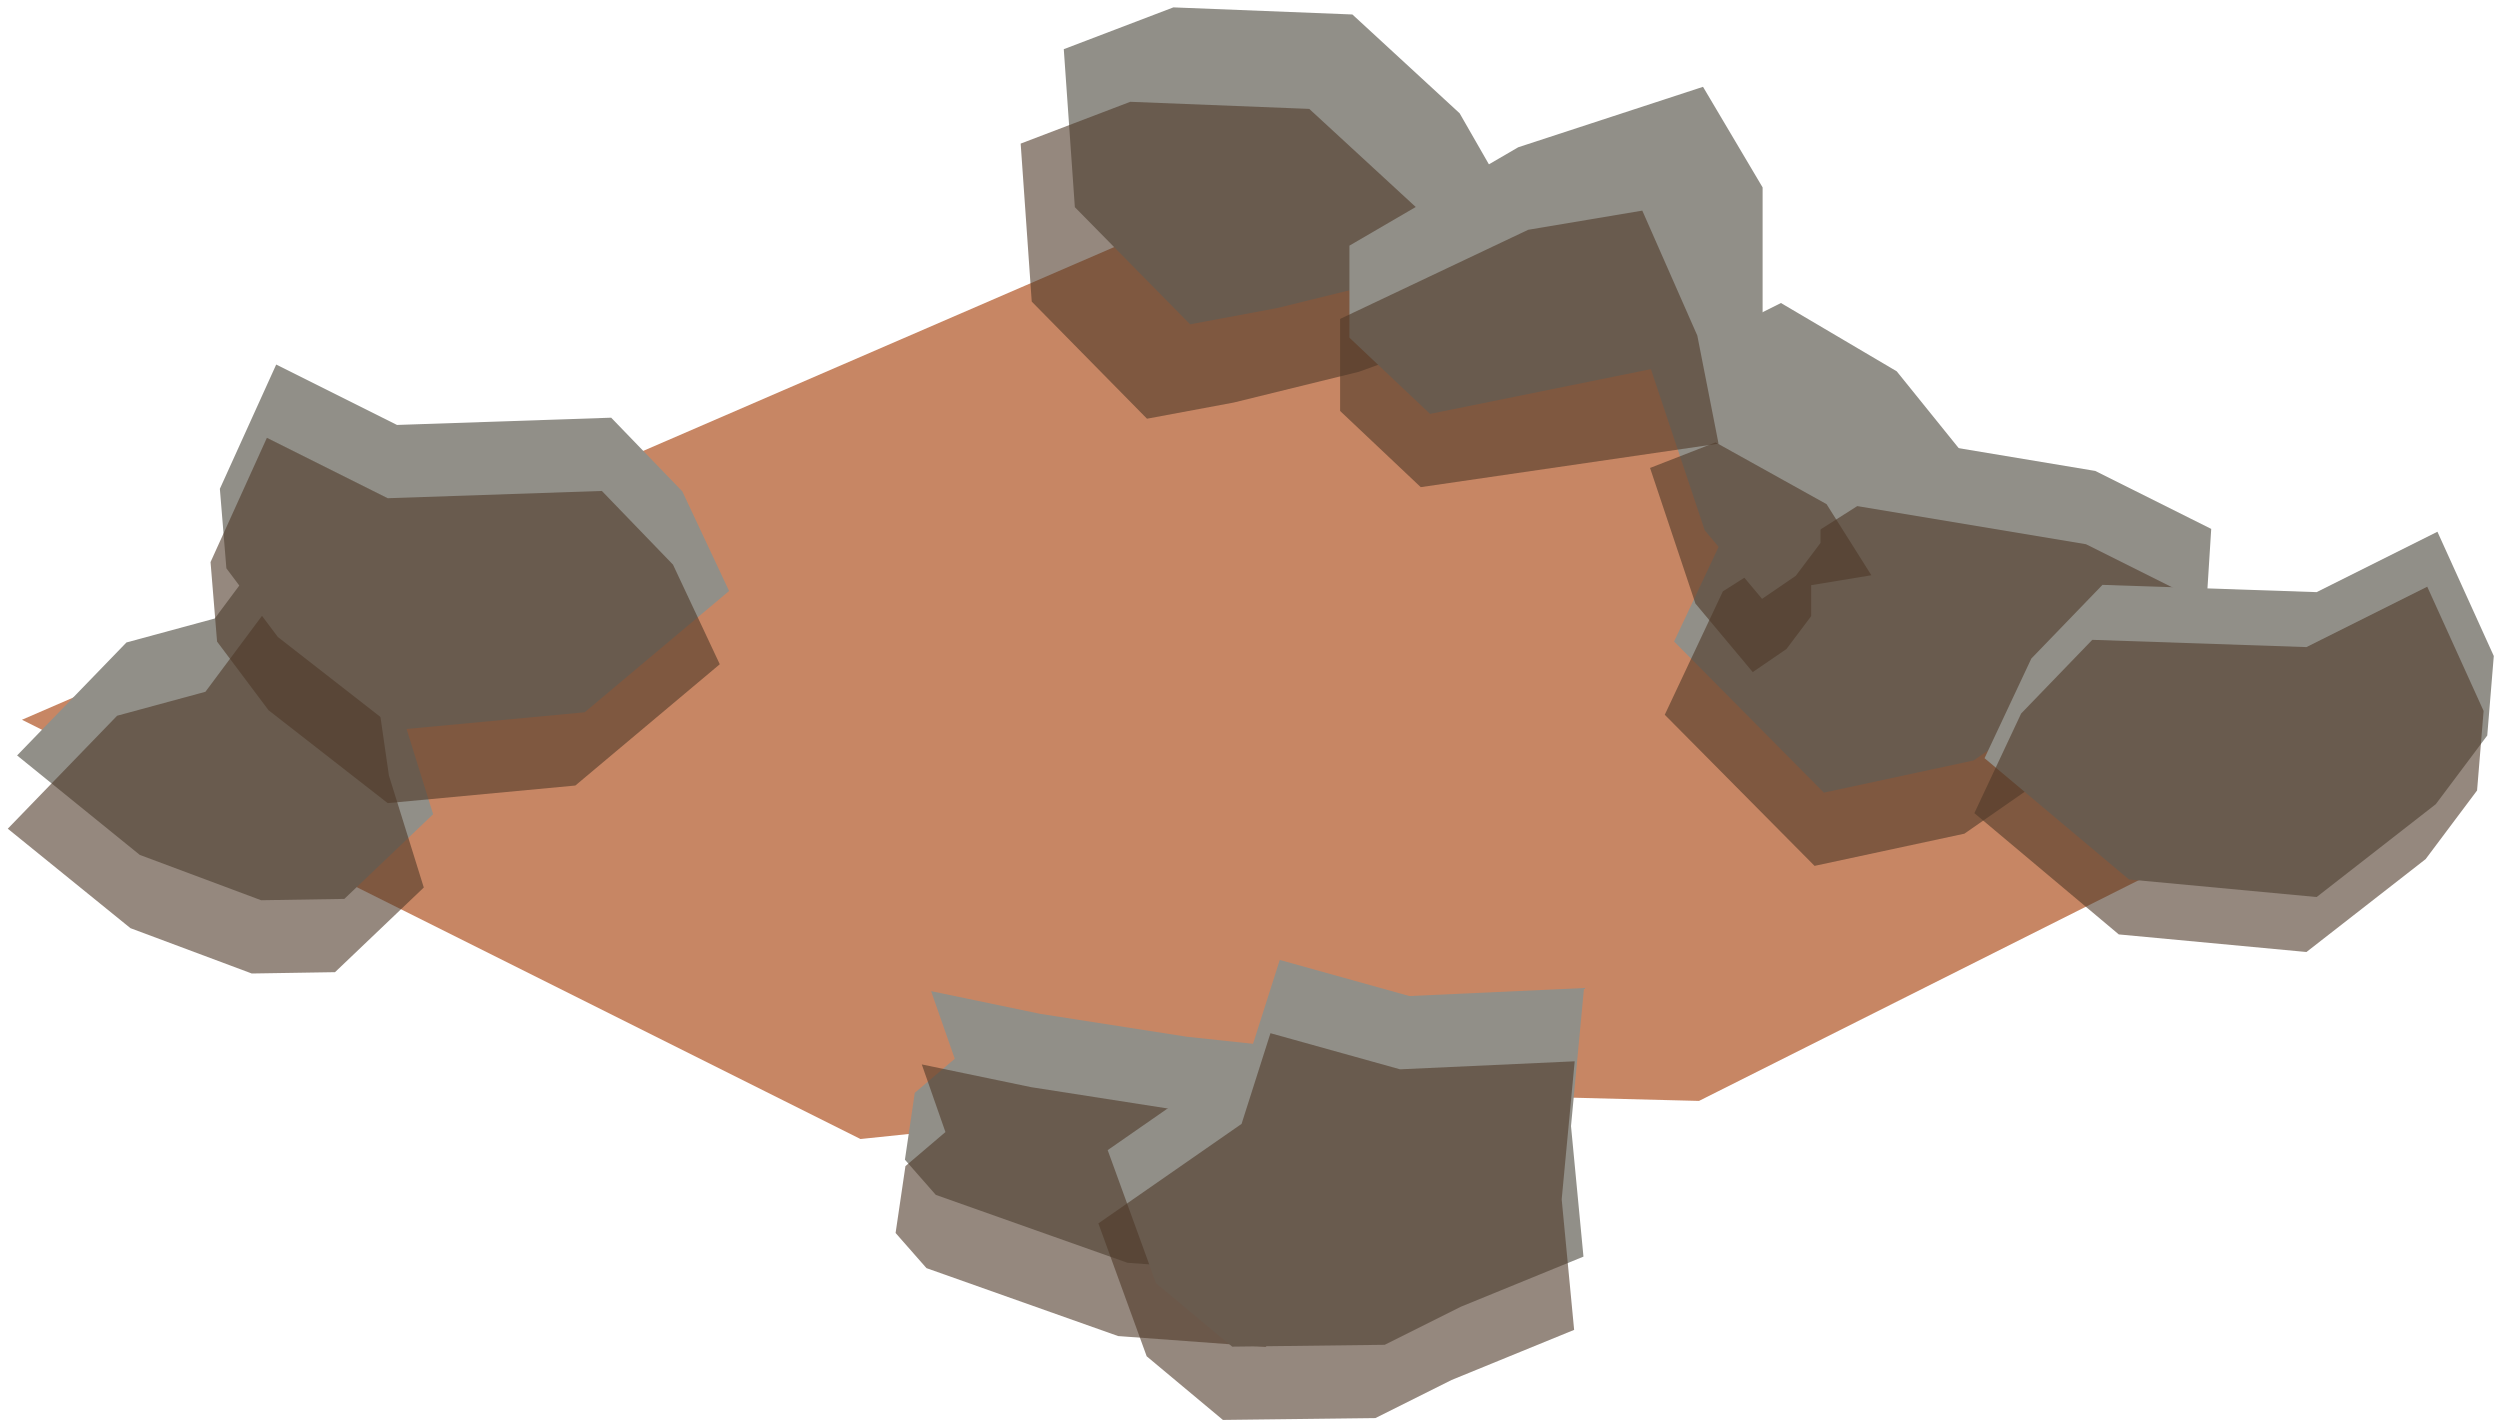 <?xml version="1.0" encoding="UTF-8" standalone="no"?><!DOCTYPE svg PUBLIC "-//W3C//DTD SVG 1.1//EN" "http://www.w3.org/Graphics/SVG/1.1/DTD/svg11.dtd"><svg width="100%" height="100%" viewBox="0 0 176 100" version="1.1" xmlns="http://www.w3.org/2000/svg" xmlns:xlink="http://www.w3.org/1999/xlink" xml:space="preserve" xmlns:serif="http://www.serif.com/" style="fill-rule:evenodd;clip-rule:evenodd;stroke-linejoin:round;stroke-miterlimit:1.414;"><g id="way07"><path d="M167.909,53.259l-51.512,-33.181l-35.017,-3.957l-79.835,34.55l59.033,29.516l32.199,-3.363l26.833,0.68l48.299,-24.245Z" style="fill:#c78664;"/><g><g><path d="M147.507,33.154l8.163,4.081l-0.518,8.196l-9.044,3.123l-7.159,4.979l-10.548,2.267l-10.546,-10.639l4.09,-8.688l9.463,-6.002l16.099,2.683Z" style="fill:#918f88;"/><path d="M146.851,38.312l8.163,4.081l-0.518,8.196l-9.044,3.123l-7.159,4.979l-10.548,2.267l-10.546,-10.639l4.09,-8.689l9.462,-6.001l16.1,2.683Z" style="fill:#4f3929;fill-opacity:0.6;"/><path d="M79.375,88.901l10.38,0.763l4.987,-5.673l3.402,-6.512l-4.382,-3.403l-10.208,-1.089l-10.316,-1.611l-7.688,-1.599l1.665,4.761l-2.816,2.397l-0.693,4.709l2.174,2.475l13.495,4.782" style="fill:#918f88;"/><path d="M78.718,94.059l10.38,0.763l4.988,-5.673l3.401,-6.512l-4.381,-3.404l-10.208,-1.088l-10.317,-1.611l-7.687,-1.599l1.665,4.761l-2.816,2.397l-0.693,4.709l2.174,2.474l13.494,4.783" style="fill:#4f3929;fill-opacity:0.6;"/><path d="M102.849,91.992l8.627,-3.526l-0.877,-9.188l0.916,-9.721l-12.296,0.564l-9.123,-2.541l-2.034,6.383l-10.081,7.006l3.402,9.357l5.366,4.479l10.734,-0.13l5.366,-2.683Z" style="fill:#918f88;"/><path d="M102.193,97.15l8.626,-3.527l-0.876,-9.188l0.915,-9.72l-12.295,0.564l-9.123,-2.542l-2.034,6.384l-10.081,7.005l3.402,9.357l5.366,4.48l10.733,-0.13l5.367,-2.683Z" style="fill:#4f3929;fill-opacity:0.6;"/><path d="M18.383,63.377l-8.543,-3.192l-8.636,-7.001l7.698,-7.955l6.216,-1.686l4.098,-5.503l7.41,1.624l1.41,9.773l2.456,7.886l-6.251,5.96l-5.858,0.094Z" style="fill:#918f88;"/><path d="M17.727,68.535l-8.543,-3.192l-8.636,-7.002l7.698,-7.954l6.216,-1.686l4.098,-5.503l7.41,1.624l1.41,9.773l2.455,7.886l-6.25,5.96l-5.858,0.094Z" style="fill:#4f3929;fill-opacity:0.6;"/><path d="M27.95,51.382l13.21,-1.239l10.168,-8.538l-3.293,-7.013l-5.008,-5.187l-15.077,0.511l-8.505,-4.252l-3.967,8.749l0.459,5.596l3.624,4.834l8.389,6.539Z" style="fill:#918f88;"/><path d="M27.294,56.54l13.21,-1.239l10.168,-8.538l-3.293,-7.013l-5.008,-5.188l-15.077,0.512l-8.505,-4.253l-3.967,8.75l0.459,5.596l3.624,4.834l8.389,6.539Z" style="fill:#4f3929;fill-opacity:0.6;"/><path d="M83.783,22.83l-8.114,-8.245l-0.779,-11.122l7.715,-2.943l12.603,0.499l7.551,6.957l4.782,8.342l-8.837,3.207l-8.82,2.168l-6.101,1.137" style="fill:#918f88;"/><path d="M80.748,29.477l-8.114,-8.245l-0.779,-11.122l7.715,-2.943l12.602,0.499l7.551,6.957l4.782,8.342l-8.836,3.207l-8.82,2.168l-6.101,1.137" style="fill:#4f3929;fill-opacity:0.6;"/><path d="M124.049,42.158l-4.035,-4.826l-3.812,-11.412l9.176,-4.588l8.151,4.808l5.367,6.652l-10.733,3.248l0,2.181l-1.741,2.315l-2.373,1.622Z" style="fill:#918f88;"/><path d="M123.393,47.316l-4.035,-4.826l-3.194,-9.546l4.612,-1.799l7.815,4.348l3.154,5.005l-4.239,0.699l0,2.182l-1.741,2.314l-2.372,1.623Z" style="fill:#4f3929;fill-opacity:0.6;"/><path d="M100.676,29.137l-5.676,-5.364l0,-6.48l11.883,-6.926l13.009,-4.255l4.196,7.083l0,11.197l-23.412,4.745Z" style="fill:#918f88;"/><path d="M100.02,34.295l-5.676,-5.364l0,-6.48l13.24,-6.274l8.034,-1.35l3.873,8.797l1.494,7.61l-20.965,3.061Z" style="fill:#4f3929;fill-opacity:0.6;"/><path d="M163.091,63.152l-13.211,-1.238l-10.168,-8.538l3.294,-7.014l5.008,-5.187l15.077,0.511l8.504,-4.252l3.968,8.749l-0.46,5.597l-3.623,4.834l-8.389,6.538Z" style="fill:#918f88;"/><path d="M162.374,67.021l-13.211,-1.238l-10.168,-8.538l3.293,-7.014l5.008,-5.187l15.078,0.511l8.504,-4.252l3.968,8.749l-0.46,5.597l-3.623,4.834l-8.389,6.538Z" style="fill:#4f3929;fill-opacity:0.6;"/></g></g></g></svg>